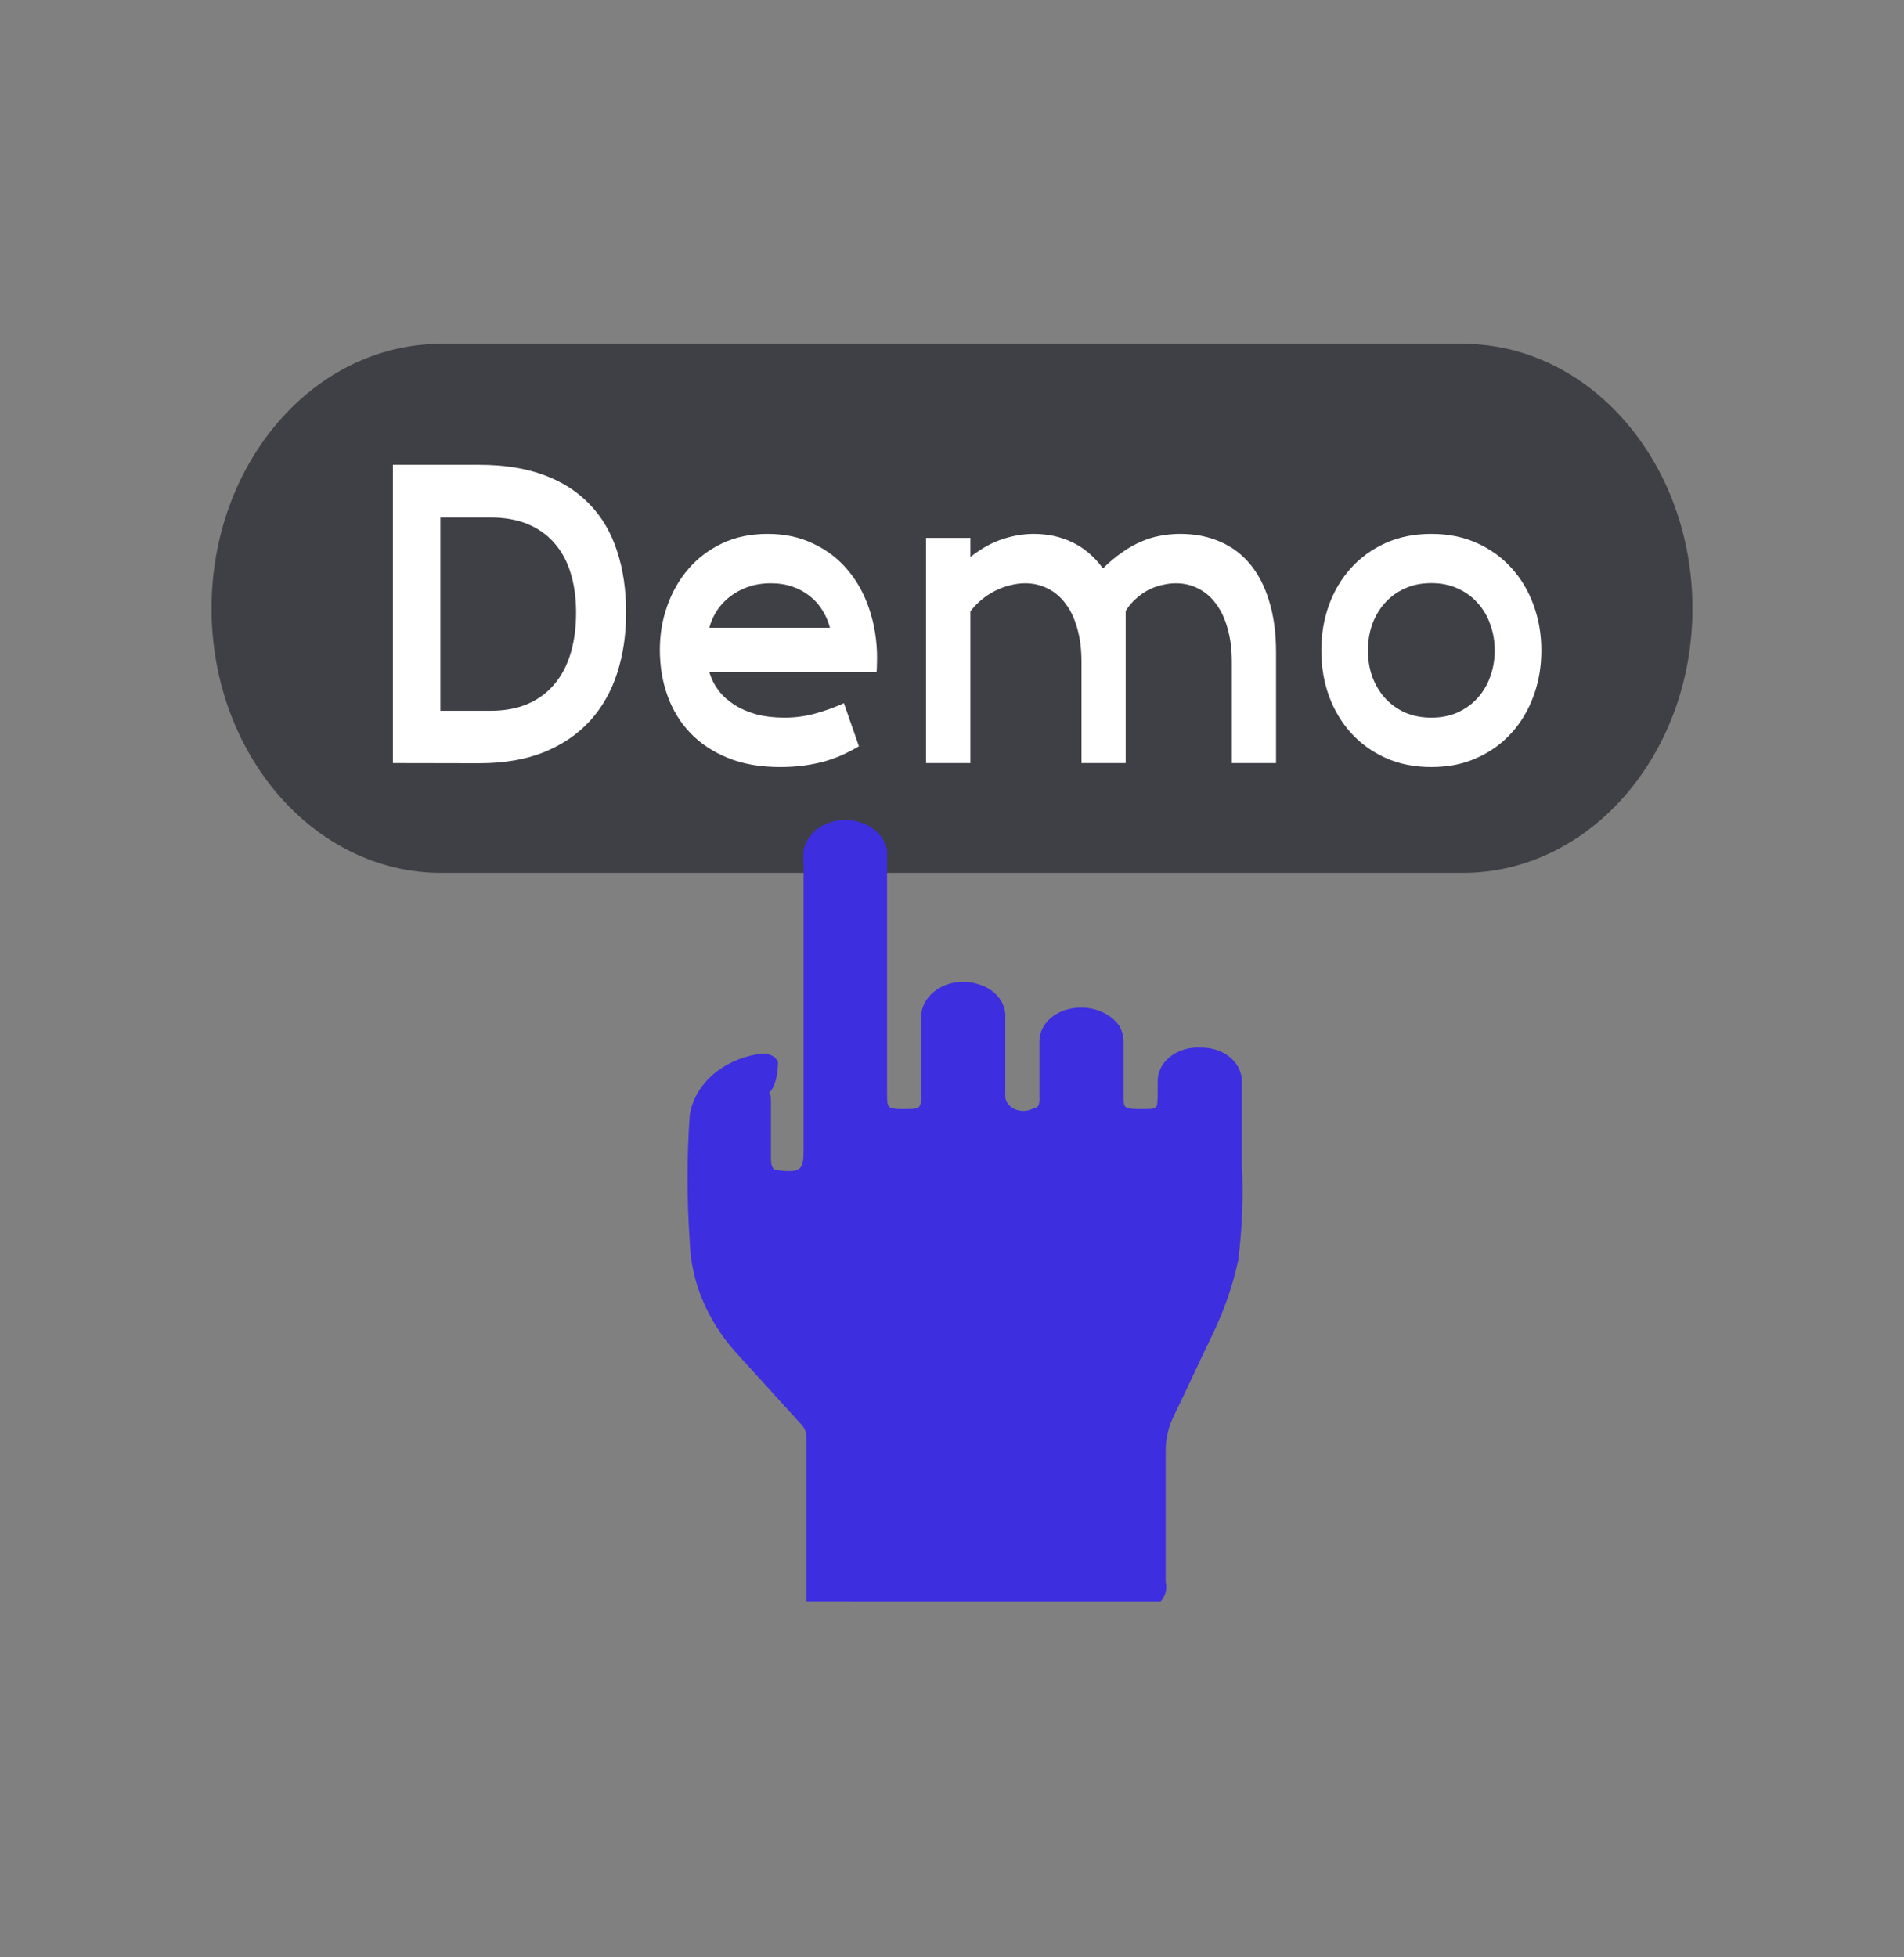 <svg width="36" height="37" viewBox="0 0 36 37" fill="none" xmlns="http://www.w3.org/2000/svg">
<rect x="0" y="0" width="36" height="37" fill="#808080" stroke="none"/>
<g clip-path="url(#clip0_3107_832)">
<path d="M27.657 6.5H8.343C5.944 6.5 4 8.739 4 11.5C4 14.261 5.944 16.5 8.343 16.5H27.657C30.056 16.5 32 14.261 32 11.5C32 8.739 30.056 6.5 27.657 6.5Z" fill="#3F3F46"/>
<path d="M7.429 8.786H9.053C9.527 8.786 9.939 8.851 10.288 8.981C10.638 9.111 10.927 9.297 11.155 9.54C11.386 9.781 11.557 10.074 11.668 10.42C11.782 10.764 11.838 11.152 11.838 11.582C11.838 11.991 11.783 12.37 11.671 12.718C11.56 13.065 11.39 13.365 11.161 13.62C10.932 13.873 10.643 14.071 10.294 14.215C9.944 14.357 9.533 14.428 9.058 14.428L7.429 14.425V8.786ZM9.274 13.436C9.542 13.436 9.777 13.393 9.979 13.306C10.181 13.217 10.35 13.092 10.484 12.931C10.62 12.77 10.722 12.575 10.79 12.347C10.858 12.118 10.892 11.863 10.892 11.582C10.892 11.305 10.858 11.056 10.79 10.835C10.722 10.611 10.62 10.423 10.484 10.269C10.35 10.113 10.181 9.992 9.979 9.908C9.777 9.824 9.542 9.782 9.274 9.782H8.327V13.436H9.274Z" fill="white"/>
<path d="M12.476 12.282C12.476 11.993 12.522 11.718 12.615 11.456C12.708 11.191 12.841 10.958 13.015 10.756C13.188 10.554 13.401 10.393 13.652 10.272C13.905 10.152 14.193 10.092 14.514 10.092C14.833 10.092 15.12 10.153 15.375 10.276C15.632 10.396 15.85 10.562 16.027 10.774C16.207 10.986 16.344 11.234 16.438 11.521C16.534 11.807 16.583 12.114 16.583 12.441C16.583 12.481 16.582 12.526 16.58 12.574C16.58 12.62 16.578 12.662 16.574 12.7H13.411C13.447 12.828 13.505 12.944 13.584 13.05C13.665 13.156 13.767 13.247 13.887 13.324C14.008 13.401 14.148 13.461 14.307 13.505C14.466 13.546 14.641 13.566 14.834 13.566C15.027 13.566 15.219 13.541 15.409 13.49C15.6 13.437 15.783 13.371 15.956 13.292L16.24 14.107C16.13 14.172 16.019 14.23 15.905 14.28C15.794 14.329 15.677 14.369 15.554 14.403C15.433 14.434 15.305 14.458 15.171 14.475C15.039 14.492 14.899 14.5 14.752 14.5C14.376 14.5 14.046 14.443 13.763 14.327C13.479 14.212 13.242 14.054 13.051 13.855C12.861 13.655 12.717 13.421 12.621 13.151C12.524 12.882 12.476 12.592 12.476 12.282ZM15.693 11.867C15.662 11.749 15.615 11.64 15.551 11.539C15.489 11.435 15.41 11.346 15.316 11.272C15.221 11.195 15.112 11.135 14.987 11.091C14.862 11.048 14.725 11.026 14.576 11.026C14.417 11.026 14.273 11.049 14.143 11.095C14.012 11.141 13.898 11.202 13.8 11.279C13.701 11.356 13.619 11.445 13.553 11.546C13.489 11.647 13.442 11.754 13.411 11.867H15.693Z" fill="white"/>
<path d="M17.509 10.168H18.348V10.529C18.558 10.365 18.762 10.252 18.96 10.19C19.161 10.124 19.356 10.092 19.547 10.092C19.813 10.092 20.058 10.146 20.281 10.254C20.504 10.363 20.695 10.526 20.854 10.745C20.976 10.625 21.097 10.524 21.216 10.442C21.335 10.358 21.454 10.29 21.573 10.24C21.692 10.187 21.813 10.15 21.936 10.128C22.059 10.104 22.186 10.092 22.316 10.092C22.59 10.092 22.838 10.14 23.061 10.236C23.284 10.33 23.474 10.471 23.631 10.658C23.79 10.846 23.911 11.081 23.996 11.362C24.083 11.641 24.127 11.964 24.127 12.332V14.425H23.291V12.505C23.291 12.272 23.264 12.064 23.211 11.881C23.16 11.696 23.088 11.541 22.993 11.416C22.901 11.289 22.789 11.192 22.659 11.127C22.53 11.06 22.389 11.026 22.234 11.026C22.149 11.026 22.062 11.037 21.973 11.059C21.884 11.078 21.797 11.109 21.712 11.153C21.629 11.196 21.551 11.251 21.477 11.319C21.403 11.383 21.339 11.46 21.284 11.55V14.425H20.448V12.505C20.448 12.272 20.422 12.064 20.369 11.881C20.318 11.696 20.245 11.541 20.151 11.416C20.058 11.289 19.946 11.192 19.813 11.127C19.683 11.06 19.539 11.026 19.383 11.026C19.286 11.026 19.189 11.04 19.091 11.066C18.994 11.09 18.901 11.125 18.81 11.171C18.721 11.216 18.637 11.272 18.558 11.337C18.48 11.402 18.411 11.475 18.348 11.557V14.425H17.509V10.168Z" fill="white"/>
<path d="M24.983 12.296C24.983 11.991 25.031 11.705 25.127 11.438C25.225 11.171 25.364 10.937 25.544 10.738C25.725 10.538 25.943 10.381 26.198 10.265C26.455 10.15 26.744 10.092 27.063 10.092C27.382 10.092 27.669 10.15 27.924 10.265C28.181 10.381 28.399 10.538 28.579 10.738C28.76 10.937 28.899 11.171 28.996 11.438C29.094 11.705 29.143 11.991 29.143 12.296C29.143 12.602 29.094 12.888 28.996 13.155C28.899 13.422 28.76 13.655 28.579 13.855C28.399 14.054 28.181 14.212 27.924 14.327C27.669 14.443 27.382 14.5 27.063 14.5C26.744 14.5 26.455 14.443 26.198 14.327C25.943 14.212 25.725 14.054 25.544 13.855C25.364 13.655 25.225 13.422 25.127 13.155C25.031 12.888 24.983 12.602 24.983 12.296ZM25.864 12.296C25.864 12.467 25.89 12.629 25.943 12.783C25.998 12.935 26.077 13.069 26.179 13.187C26.282 13.303 26.408 13.395 26.555 13.465C26.705 13.532 26.874 13.566 27.063 13.566C27.252 13.566 27.42 13.532 27.567 13.465C27.716 13.395 27.842 13.303 27.944 13.187C28.048 13.069 28.127 12.935 28.179 12.783C28.234 12.629 28.262 12.467 28.262 12.296C28.262 12.126 28.234 11.963 28.179 11.809C28.127 11.655 28.048 11.521 27.944 11.405C27.842 11.287 27.716 11.195 27.567 11.127C27.42 11.058 27.252 11.023 27.063 11.023C26.874 11.023 26.705 11.058 26.555 11.127C26.408 11.195 26.282 11.287 26.179 11.405C26.077 11.521 25.998 11.655 25.943 11.809C25.89 11.963 25.864 12.126 25.864 12.296Z" fill="white"/>
<path d="M21.944 30.273H16.141C16.045 30.181 16.141 30.066 16.141 29.951C16.141 29.009 16.141 28.066 16.141 27.124C16.144 26.928 16.067 26.737 15.921 26.584L14.632 25.17C14.157 24.627 13.902 23.97 13.905 23.297C13.905 22.653 13.905 21.998 13.905 21.343C13.897 21.223 13.921 21.102 13.975 20.991C14.03 20.88 14.114 20.78 14.22 20.699C14.22 20.642 14.385 20.573 14.481 20.607C14.577 20.642 14.577 20.745 14.577 20.826C14.577 21.182 14.577 21.538 14.577 21.883C14.577 21.963 14.577 22.055 14.646 22.113C15.153 22.182 15.194 22.113 15.194 21.734V16.378C15.188 16.279 15.188 16.179 15.194 16.079C15.22 15.919 15.314 15.772 15.459 15.665C15.604 15.559 15.79 15.5 15.983 15.5C16.176 15.5 16.363 15.559 16.508 15.665C16.653 15.772 16.747 15.919 16.772 16.079V20.676C16.772 20.941 16.772 20.964 17.087 20.964C17.403 20.964 17.417 20.964 17.417 20.676C17.417 20.194 17.417 19.711 17.417 19.228C17.416 19.116 17.449 19.006 17.513 18.908C17.576 18.81 17.669 18.727 17.78 18.666C17.892 18.605 18.021 18.569 18.154 18.561C18.287 18.553 18.42 18.573 18.542 18.619C18.687 18.669 18.81 18.756 18.893 18.867C18.977 18.978 19.017 19.108 19.008 19.24V20.676C19 20.733 19.011 20.79 19.041 20.84C19.071 20.891 19.119 20.933 19.177 20.962C19.236 20.99 19.303 21.003 19.371 20.999C19.438 20.995 19.503 20.975 19.557 20.941C19.666 20.941 19.653 20.803 19.653 20.722C19.653 20.378 19.653 20.033 19.653 19.688C19.652 19.544 19.71 19.403 19.817 19.291C19.924 19.178 20.075 19.099 20.243 19.067C20.417 19.031 20.6 19.043 20.766 19.101C20.931 19.159 21.07 19.26 21.162 19.389C21.222 19.497 21.25 19.615 21.244 19.734V20.734C21.244 20.941 21.244 20.964 21.573 20.964C21.903 20.964 21.875 20.964 21.889 20.734V20.447C21.887 20.358 21.906 20.271 21.947 20.19C21.987 20.109 22.048 20.035 22.124 19.975C22.2 19.914 22.29 19.868 22.389 19.838C22.488 19.808 22.593 19.797 22.698 19.803C22.8 19.8 22.901 19.814 22.995 19.844C23.09 19.875 23.177 19.921 23.25 19.98C23.323 20.039 23.381 20.109 23.42 20.188C23.46 20.266 23.48 20.35 23.48 20.435C23.48 20.952 23.48 21.458 23.48 21.975C23.512 22.592 23.489 23.211 23.412 23.825C23.308 24.301 23.147 24.767 22.931 25.216C22.684 25.722 22.451 26.239 22.204 26.744C22.089 26.974 22.033 27.22 22.04 27.469V29.905C22.056 29.968 22.057 30.034 22.04 30.098C22.023 30.161 21.991 30.221 21.944 30.273Z" fill="#3D2EE0"/>
<path d="M15.25 30.271C15.25 29.662 15.25 29.053 15.25 28.444V27.191C15.256 27.091 15.216 26.993 15.14 26.915L13.919 25.571C13.372 24.964 13.065 24.228 13.041 23.468C12.986 22.671 12.986 21.873 13.041 21.077C13.085 20.798 13.232 20.538 13.46 20.332C13.689 20.126 13.988 19.985 14.317 19.928C14.646 19.87 14.711 20.077 14.711 20.077C14.711 20.077 14.711 20.625 14.468 20.698C14.468 20.663 14.358 20.698 14.303 20.755C14.197 20.823 14.111 20.909 14.052 21.009C13.992 21.109 13.961 21.218 13.96 21.33C13.96 22.054 13.96 22.79 13.96 23.514C14.018 24.221 14.345 24.893 14.893 25.433C15.291 25.847 15.675 26.283 16.059 26.709C16.152 26.802 16.201 26.92 16.196 27.042V30.271H15.25Z" fill="#3D2EE0"/>
</g>
<defs>
<clipPath id="clip0_3107_832">
<rect width="28" height="24" fill="white" transform="translate(4 6.5)"/>
</clipPath>
</defs>
</svg>
